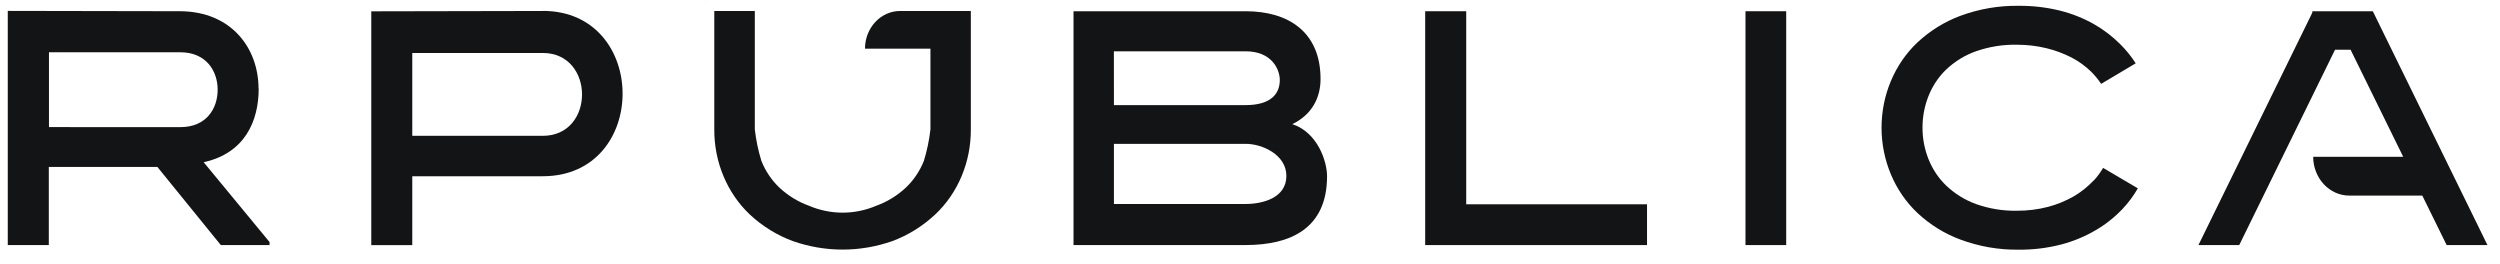 <svg width="123" height="13" viewBox="0 0 123 13" fill="none" xmlns="http://www.w3.org/2000/svg">
<g clip-path="url(#clip0_1_382)">
<path d="M12.72 4.365C12.72 2.375 11.389 0.567 8.867 0.552C7.17 0.552 2.079 0.536 0.382 0.536V12.056H2.401V8.212H7.742L10.863 12.056H13.262V11.909L10.02 7.981C12.055 7.536 12.727 5.942 12.727 4.365H12.72ZM2.409 6.253V2.572H8.875C10.143 2.572 10.709 3.493 10.709 4.413C10.709 5.334 10.159 6.255 8.875 6.255L2.409 6.253Z" fill="#131416"/>
<path d="M26.705 0.54C25.024 0.54 19.948 0.557 18.267 0.557V12.06H20.284V8.671H26.705C31.948 8.671 31.933 0.536 26.705 0.536V0.54ZM26.705 6.683H20.284V2.606H26.705C29.272 2.606 29.288 6.683 26.705 6.683Z" fill="#131416"/>
<path d="M63.581 6.108C64.573 5.63 64.971 4.777 64.971 3.887C64.971 1.58 63.397 0.553 61.287 0.553H52.817V12.056H61.287C63.502 12.056 65.291 11.236 65.291 8.671C65.291 7.948 64.833 6.517 63.581 6.108ZM54.803 2.524H61.285C62.57 2.524 62.966 3.411 62.966 3.938C62.966 4.594 62.554 5.171 61.285 5.171H54.805L54.803 2.524ZM61.285 10.036H54.805V7.077H61.287C62.112 7.077 63.29 7.618 63.29 8.654C63.29 9.739 62.12 10.036 61.287 10.036" fill="#131416"/>
<path d="M72.138 0.553H70.119V12.058H81.034V10.051H72.138V0.553Z" fill="#131416"/>
<path d="M87.881 0.553H85.878V12.058H87.881V0.553Z" fill="#131416"/>
<path d="M103.007 8.879C102.718 9.187 102.39 9.45 102.032 9.659C101.629 9.889 101.201 10.063 100.758 10.179C100.255 10.309 99.739 10.372 99.221 10.368C98.543 10.38 97.867 10.269 97.222 10.04C96.689 9.848 96.196 9.545 95.771 9.149C95.389 8.787 95.087 8.339 94.885 7.836C94.688 7.346 94.587 6.818 94.587 6.284C94.586 5.745 94.687 5.211 94.885 4.716C95.087 4.213 95.389 3.765 95.771 3.403C96.196 3.007 96.691 2.707 97.226 2.52C97.871 2.296 98.546 2.188 99.223 2.201C99.717 2.199 100.209 2.256 100.69 2.373C101.117 2.476 101.532 2.631 101.927 2.834C102.282 3.019 102.611 3.258 102.902 3.545C103.077 3.722 103.236 3.916 103.376 4.126L105.077 3.115C104.861 2.78 104.613 2.471 104.335 2.193C103.942 1.798 103.502 1.461 103.027 1.19C102.498 0.892 101.935 0.668 101.353 0.523C100.689 0.36 100.01 0.281 99.329 0.286C98.351 0.27 97.378 0.436 96.454 0.777C95.677 1.065 94.958 1.51 94.337 2.088C93.783 2.612 93.338 3.257 93.034 3.98C92.73 4.704 92.572 5.488 92.572 6.282C92.572 7.076 92.73 7.861 93.034 8.584C93.338 9.307 93.783 9.953 94.337 10.477C94.958 11.056 95.676 11.501 96.454 11.787C97.374 12.129 98.343 12.297 99.317 12.284C100.02 12.291 100.72 12.206 101.404 12.031C101.999 11.876 102.573 11.639 103.11 11.324C103.595 11.043 104.04 10.69 104.433 10.275C104.718 9.972 104.97 9.633 105.182 9.267L103.473 8.26C103.34 8.487 103.184 8.698 103.007 8.889" fill="#131416"/>
<path d="M44.286 0.54C44.059 0.54 43.834 0.588 43.624 0.681C43.415 0.774 43.224 0.911 43.064 1.083C42.903 1.255 42.776 1.46 42.689 1.685C42.602 1.911 42.557 2.152 42.557 2.396H45.778V6.366C45.718 6.894 45.609 7.414 45.454 7.918C45.252 8.42 44.95 8.869 44.568 9.231C44.143 9.627 43.649 9.93 43.115 10.122C42.05 10.576 40.864 10.576 39.799 10.122C39.266 9.93 38.772 9.627 38.346 9.231C37.965 8.869 37.662 8.42 37.461 7.918C37.305 7.414 37.197 6.894 37.137 6.366V0.54H35.143V6.366C35.139 7.16 35.293 7.945 35.596 8.669C35.899 9.393 36.343 10.038 36.899 10.561C37.52 11.138 38.24 11.581 39.017 11.865C40.602 12.418 42.309 12.418 43.894 11.865C44.671 11.578 45.389 11.133 46.01 10.554C46.566 10.032 47.01 9.387 47.313 8.663C47.616 7.939 47.77 7.154 47.765 6.36V0.54H44.286Z" fill="#131416"/>
<path d="M114.884 2.447L110.171 12.056H108.164L113.766 0.624V0.553H116.743L122.382 12.056H120.375L119.177 9.623H115.586C115.353 9.623 115.122 9.574 114.906 9.478C114.691 9.382 114.495 9.241 114.33 9.064C114.165 8.886 114.034 8.676 113.945 8.444C113.855 8.212 113.809 7.964 113.809 7.713H118.237L115.649 2.447H114.884Z" fill="#131416"/>
</g>
<defs>
<clipPath id="clip0_1_382">
<rect width="122" height="12" fill="white" transform="translate(0.382 0.285)"/>
</clipPath>
</defs>
</svg>
